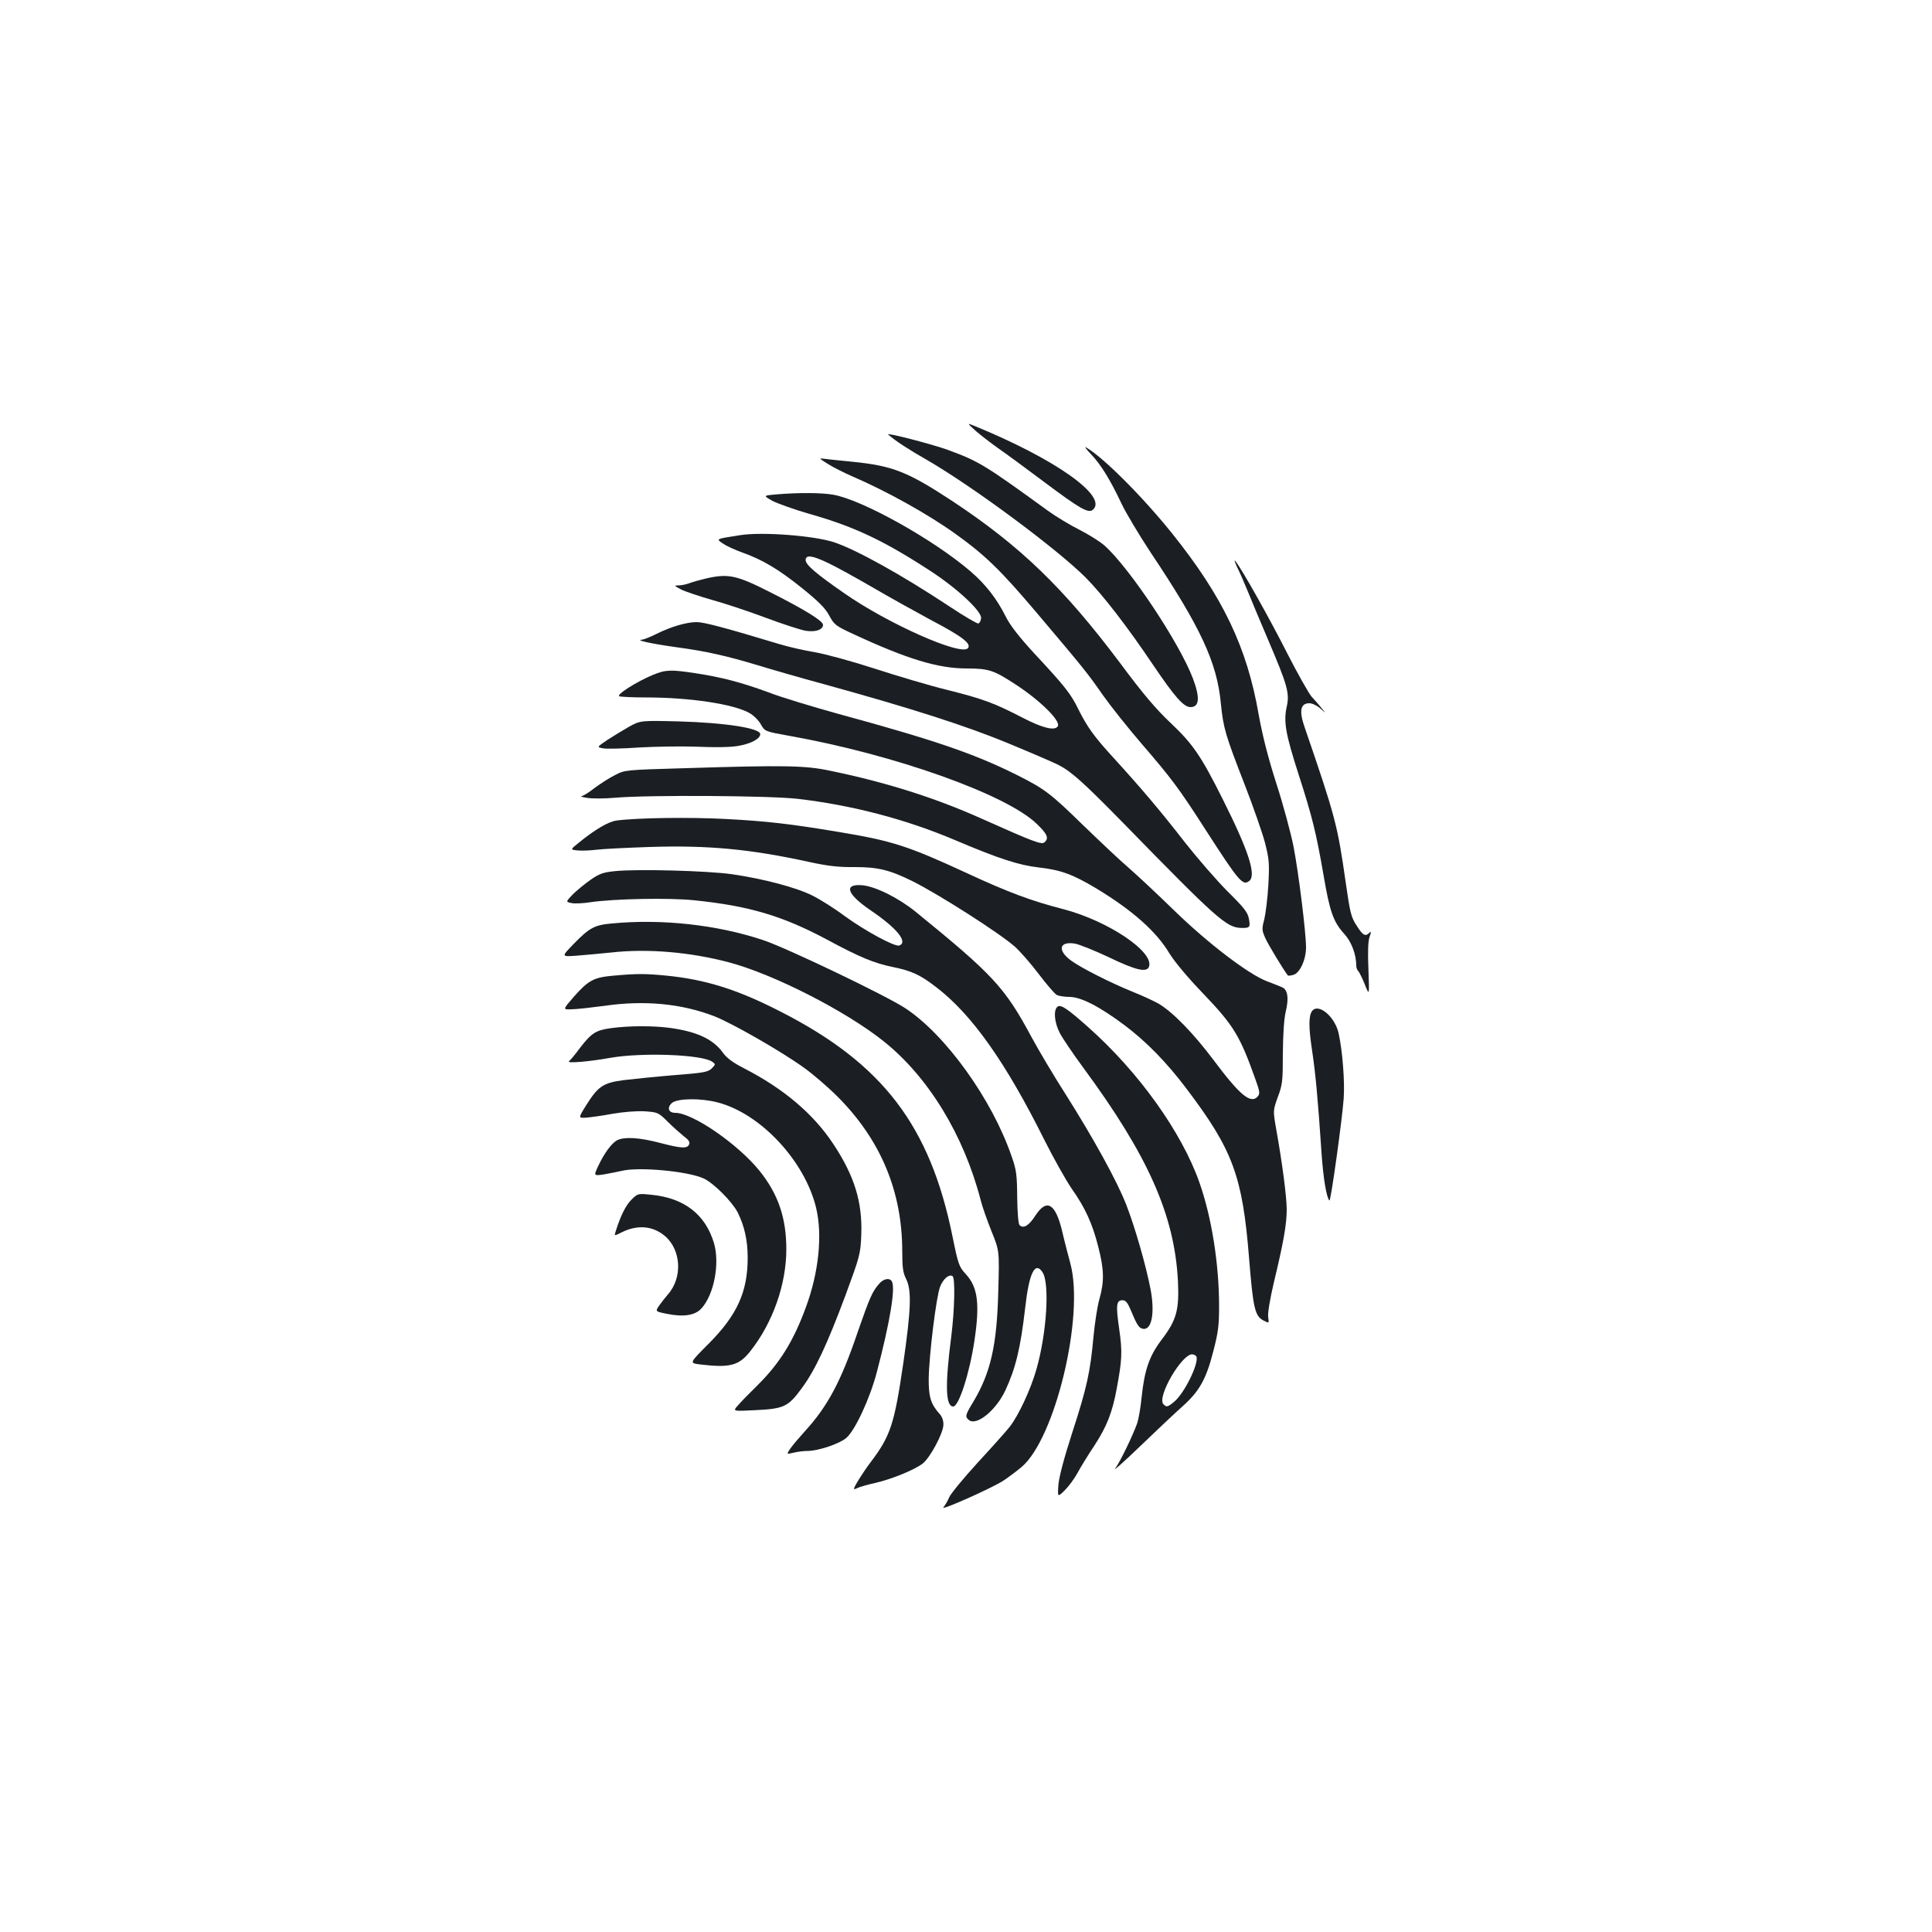 <?xml version="1.0" standalone="no"?>
<!DOCTYPE svg PUBLIC "-//W3C//DTD SVG 20010904//EN"
 "http://www.w3.org/TR/2001/REC-SVG-20010904/DTD/svg10.dtd">
<svg version="1.0" xmlns="http://www.w3.org/2000/svg"
 width="1000pt" height="1000pt" viewBox="0 0 1000 1000"
 preserveAspectRatio="xMidYMid meet">
<g transform="translate(0,1000) scale(0.1,-0.1)"
fill="#1b1f23" stroke="none">
<path d="M5050 7770 c25 -22 77 -62 115 -89 39 -27 147 -106 240 -176 184
-138 228 -163 251 -144 82 68 -192 263 -616 436 -35 14 -35 14 10 -27z"/>
<path d="M4597 7751 c39 -34 105 -77 198 -130 241 -139 676 -462 825 -611 89
-90 217 -256 350 -454 111 -164 157 -216 192 -216 46 0 50 48 13 147 -70 186
-331 577 -459 690 -24 21 -82 57 -129 81 -48 24 -121 68 -164 99 -326 237
-358 256 -516 314 -82 30 -326 93 -310 80z"/>
<path d="M5647 7649 c51 -53 100 -133 157 -254 23 -49 92 -164 152 -255 258
-386 343 -568 363 -780 13 -129 23 -163 123 -420 44 -113 91 -248 105 -300 22
-86 24 -107 18 -220 -4 -68 -14 -149 -21 -178 -13 -49 -13 -57 5 -97 14 -33
97 -169 117 -194 2 -2 14 -1 28 3 33 8 66 78 66 142 0 76 -38 384 -65 524 -14
69 -53 215 -89 326 -44 137 -72 250 -91 355 -60 347 -185 610 -449 939 -156
194 -361 398 -446 445 -8 4 4 -12 27 -36z"/>
<path d="M4286 7598 c27 -17 83 -45 124 -63 177 -76 393 -196 535 -298 155
-111 235 -189 422 -410 245 -290 257 -304 343 -427 41 -58 129 -168 195 -245
162 -188 197 -235 337 -453 172 -267 191 -289 225 -261 36 31 -5 157 -138 422
-112 224 -155 287 -272 397 -73 69 -143 151 -257 305 -295 393 -517 607 -870
841 -233 153 -309 183 -518 204 -59 6 -122 12 -141 15 -34 4 -34 4 15 -27z"/>
<path d="M4017 7441 c-67 -6 -67 -6 -20 -33 27 -14 113 -45 193 -68 233 -66
387 -139 630 -298 139 -91 263 -208 258 -242 -1 -13 -8 -25 -14 -27 -6 -2 -71
36 -145 85 -249 165 -488 298 -604 336 -106 34 -372 54 -484 36 -129 -20 -126
-19 -88 -44 17 -12 61 -32 97 -45 107 -38 189 -87 310 -184 87 -70 122 -105
142 -143 26 -48 34 -54 125 -96 280 -130 439 -178 587 -178 114 0 140 -9 253
-83 126 -82 235 -189 218 -216 -15 -25 -77 -10 -180 43 -148 77 -208 99 -392
145 -90 22 -258 72 -375 110 -117 38 -256 76 -310 85 -53 9 -134 27 -180 41
-285 86 -394 115 -432 115 -53 0 -134 -24 -208 -61 -32 -16 -65 -29 -75 -30
-39 -2 49 -21 178 -39 156 -21 261 -45 427 -95 65 -20 214 -63 332 -95 457
-126 741 -217 960 -308 119 -49 234 -99 256 -110 69 -35 132 -92 334 -298 491
-503 538 -545 615 -547 44 -1 48 3 39 49 -6 32 -26 57 -109 139 -55 55 -155
170 -222 255 -129 166 -224 278 -368 436 -103 112 -138 162 -184 254 -38 78
-69 118 -224 284 -81 88 -128 148 -151 194 -47 94 -105 168 -183 235 -191 164
-556 368 -708 396 -60 11 -178 12 -298 2z m269 -355 c39 -18 140 -74 225 -123
85 -50 224 -127 309 -173 162 -85 209 -122 190 -145 -35 -42 -417 128 -641
285 -146 101 -199 147 -199 171 0 29 35 24 116 -15z"/>
<path d="M6404 7063 c14 -28 39 -85 55 -125 16 -40 63 -152 104 -248 101 -237
113 -278 97 -348 -17 -78 -6 -141 62 -352 71 -221 90 -298 129 -522 32 -189
51 -241 108 -303 36 -40 61 -105 61 -163 0 -10 4 -22 10 -28 5 -5 21 -36 34
-69 24 -60 24 -60 19 76 -4 92 -2 147 6 170 9 26 9 31 -1 21 -21 -21 -34 -14
-66 37 -29 44 -34 66 -57 226 -42 295 -54 340 -212 800 -30 85 -22 125 24 125
15 0 40 -12 57 -27 31 -28 31 -28 6 2 -13 17 -37 44 -52 60 -14 17 -70 115
-123 219 -93 184 -237 440 -270 481 -9 11 -4 -3 9 -32z"/>
<path d="M3655 7006 c-33 -8 -73 -19 -88 -25 -16 -6 -40 -11 -55 -11 -24 0
-23 -2 13 -21 22 -11 94 -35 160 -54 66 -18 192 -60 280 -93 88 -33 181 -63
206 -67 51 -8 89 6 89 31 0 20 -97 80 -278 171 -170 86 -213 95 -327 69z"/>
<path d="M3380 6507 c-87 -36 -193 -104 -174 -111 8 -3 71 -6 139 -6 225 0
452 -34 535 -81 21 -12 47 -38 58 -58 21 -37 21 -37 149 -60 544 -97 1123
-303 1280 -456 55 -53 63 -74 39 -95 -16 -13 -57 3 -328 124 -239 107 -495
188 -783 247 -127 27 -235 29 -745 13 -314 -9 -316 -9 -367 -36 -29 -14 -76
-45 -106 -67 -29 -23 -60 -42 -68 -42 -8 -1 6 -5 31 -9 25 -4 90 -4 145 1 172
15 804 11 946 -6 281 -33 556 -105 809 -212 231 -98 333 -131 437 -143 114
-13 174 -35 295 -107 189 -114 314 -225 381 -338 26 -42 93 -123 172 -205 162
-169 193 -221 275 -452 20 -56 22 -69 11 -82 -36 -43 -92 3 -231 189 -103 137
-209 246 -283 290 -25 14 -85 42 -133 61 -114 46 -268 124 -320 162 -72 53
-62 101 19 88 23 -4 103 -36 177 -71 139 -67 195 -80 207 -49 29 77 -214 239
-446 299 -160 41 -284 87 -495 185 -305 141 -387 168 -666 214 -245 41 -371
56 -585 67 -184 10 -460 6 -563 -8 -42 -5 -112 -46 -199 -117 -42 -34 -42 -34
-1 -38 22 -2 66 0 97 4 31 4 153 10 271 14 306 10 523 -11 826 -77 101 -22
155 -28 240 -27 119 0 180 -15 299 -74 139 -70 449 -268 528 -338 27 -24 82
-87 123 -141 41 -54 83 -103 94 -109 10 -5 40 -10 65 -10 60 0 155 -49 285
-146 113 -85 218 -192 322 -330 239 -316 289 -451 323 -874 21 -261 30 -302
75 -325 29 -15 29 -15 24 18 -3 19 9 91 29 177 50 207 67 303 67 379 0 66 -23
242 -55 420 -16 93 -16 93 9 163 24 63 26 83 26 226 1 99 6 179 15 216 17 70
10 114 -19 126 -12 5 -48 20 -81 32 -96 38 -302 195 -475 363 -85 83 -193 184
-240 225 -47 40 -152 140 -235 220 -168 164 -198 187 -346 261 -217 108 -424
179 -920 314 -133 37 -296 86 -360 111 -141 52 -245 79 -377 99 -129 20 -157
19 -222 -8z"/>
<path d="M3255 6238 c-33 -19 -84 -50 -113 -69 -53 -36 -53 -36 -22 -42 16 -4
101 -2 188 4 86 5 222 7 302 4 88 -4 170 -3 210 4 66 11 115 37 115 61 0 31
-178 59 -420 66 -200 5 -200 5 -260 -28z"/>
<path d="M3183 5491 c-60 -6 -81 -13 -125 -44 -29 -20 -70 -54 -92 -75 -38
-40 -38 -40 -9 -46 15 -4 60 -2 98 4 121 18 409 24 540 10 282 -29 454 -80
685 -203 168 -91 246 -123 340 -142 98 -20 142 -40 225 -104 185 -141 360
-389 560 -790 48 -96 112 -209 141 -252 71 -100 109 -184 139 -304 30 -117 31
-178 6 -267 -11 -37 -24 -124 -31 -195 -17 -186 -34 -264 -110 -498 -44 -136
-69 -232 -72 -273 -4 -62 -4 -62 33 -26 20 20 49 59 65 88 15 28 55 94 90 146
63 97 92 171 114 292 28 150 30 190 13 309 -18 124 -15 149 17 149 16 0 26
-12 41 -47 34 -82 44 -98 66 -101 44 -7 61 81 39 201 -24 126 -81 324 -126
440 -48 124 -172 348 -315 574 -59 92 -138 225 -177 297 -137 255 -197 320
-599 647 -89 72 -208 131 -276 137 -99 8 -80 -46 45 -131 134 -91 193 -163
147 -181 -23 -8 -178 76 -285 154 -52 39 -127 86 -166 105 -83 42 -256 87
-415 110 -126 18 -491 28 -606 16z"/>
<path d="M3165 5220 c-88 -8 -114 -22 -195 -105 -65 -67 -65 -67 10 -62 41 3
125 11 185 17 188 21 407 2 608 -51 232 -62 603 -251 800 -408 231 -184 415
-484 503 -823 8 -33 34 -106 56 -161 41 -101 41 -101 35 -312 -7 -277 -39
-418 -127 -567 -45 -74 -46 -80 -25 -98 39 -32 140 49 189 154 53 114 78 217
102 424 20 182 51 246 90 187 38 -58 22 -314 -31 -501 -30 -106 -93 -240 -138
-298 -17 -22 -92 -106 -166 -186 -73 -80 -140 -161 -148 -180 -8 -19 -22 -43
-30 -52 -18 -20 241 95 307 136 25 16 69 49 98 73 174 148 326 782 252 1054
-11 41 -30 113 -41 161 -35 150 -81 177 -140 86 -34 -53 -62 -69 -82 -49 -6 6
-11 64 -12 143 -1 117 -4 143 -29 213 -101 295 -342 630 -551 767 -101 66
-612 311 -735 352 -239 80 -526 111 -785 86z"/>
<path d="M3175 4950 c-101 -9 -128 -23 -203 -107 -60 -69 -60 -69 -14 -67 26
0 103 9 172 18 206 30 399 11 567 -54 90 -35 346 -181 465 -267 45 -32 123
-99 172 -148 224 -224 336 -491 336 -803 0 -83 4 -110 20 -142 29 -57 26 -155
-15 -439 -46 -312 -65 -373 -170 -511 -39 -52 -85 -126 -85 -136 0 -3 8 -1 18
4 9 5 50 17 91 26 87 20 202 67 246 100 39 30 107 157 108 201 1 22 -7 43 -20
57 -45 50 -57 88 -56 183 2 123 39 425 59 475 16 41 46 66 64 55 15 -9 11
-173 -6 -310 -33 -255 -30 -365 10 -365 29 0 85 174 110 343 28 188 17 275
-44 341 -36 39 -40 50 -69 192 -116 577 -362 899 -893 1169 -220 113 -386 165
-587 185 -112 11 -153 11 -276 0z"/>
<path d="M5472 4788 c-20 -20 -14 -81 13 -134 14 -27 68 -107 121 -179 337
-457 473 -764 491 -1105 7 -149 -7 -202 -82 -301 -66 -86 -91 -159 -106 -301
-5 -53 -16 -114 -23 -135 -26 -71 -88 -198 -113 -233 -15 -19 44 33 129 115
86 83 184 175 219 206 86 77 122 140 158 281 26 99 31 137 31 235 0 220 -38
461 -102 643 -92 261 -315 572 -575 803 -111 99 -145 121 -161 105z m721
-1810 c12 -37 -62 -188 -114 -232 -35 -30 -42 -31 -58 -13 -32 39 95 257 149
257 10 0 20 -6 23 -12z"/>
<path d="M6792 4768 c-19 -25 -19 -84 -1 -203 18 -120 30 -247 49 -530 9 -134
26 -234 41 -249 7 -7 66 418 74 529 6 85 -6 244 -26 335 -18 86 -103 159 -137
118z"/>
<path d="M3167 4679 c-83 -11 -105 -25 -165 -103 -25 -34 -51 -65 -57 -69 -14
-12 104 -2 210 17 166 30 481 18 532 -20 17 -12 17 -14 -3 -34 -19 -19 -41
-23 -195 -35 -96 -8 -214 -20 -263 -26 -105 -14 -131 -32 -194 -133 -39 -63
-39 -63 2 -61 22 2 84 10 136 20 58 10 123 15 166 13 69 -5 72 -6 120 -54 27
-27 65 -60 83 -75 25 -18 33 -30 28 -42 -9 -23 -39 -22 -153 8 -104 27 -178
32 -218 14 -29 -14 -69 -68 -101 -137 -22 -48 -22 -48 29 -41 28 5 69 13 91
18 89 23 346 -1 428 -39 52 -25 145 -118 175 -175 35 -70 52 -145 52 -235 0
-176 -54 -296 -202 -445 -100 -100 -100 -100 -47 -107 158 -19 204 -7 264 70
115 146 185 344 185 526 0 162 -42 285 -138 405 -112 139 -347 301 -437 301
-36 0 -44 28 -16 52 30 23 147 25 235 2 222 -57 451 -302 510 -545 34 -141 14
-335 -53 -516 -64 -175 -136 -290 -250 -403 -42 -41 -88 -88 -102 -105 -27
-30 -27 -30 90 -24 147 7 170 17 239 111 70 94 132 226 228 483 75 204 78 213
82 315 6 168 -35 303 -145 469 -103 156 -257 286 -461 391 -57 29 -91 54 -110
81 -51 71 -136 110 -277 129 -84 11 -205 11 -298 -1z"/>
<path d="M3267 3789 c-29 -29 -56 -84 -81 -165 -7 -22 -7 -22 33 -2 81 40 160
33 222 -19 85 -72 93 -216 16 -303 -12 -14 -32 -39 -44 -56 -22 -32 -22 -32
37 -44 87 -18 148 -9 181 28 65 72 95 231 65 336 -44 150 -155 236 -326 252
-69 7 -69 7 -103 -27z"/>
<path d="M4553 3358 c-38 -42 -51 -73 -113 -251 -87 -257 -156 -386 -273 -514
-29 -32 -63 -72 -75 -89 -22 -32 -22 -32 16 -23 20 5 53 9 73 9 54 0 164 37
199 67 45 37 124 207 159 343 68 259 97 435 77 468 -11 19 -41 14 -63 -10z"/>
</g>
</svg>
